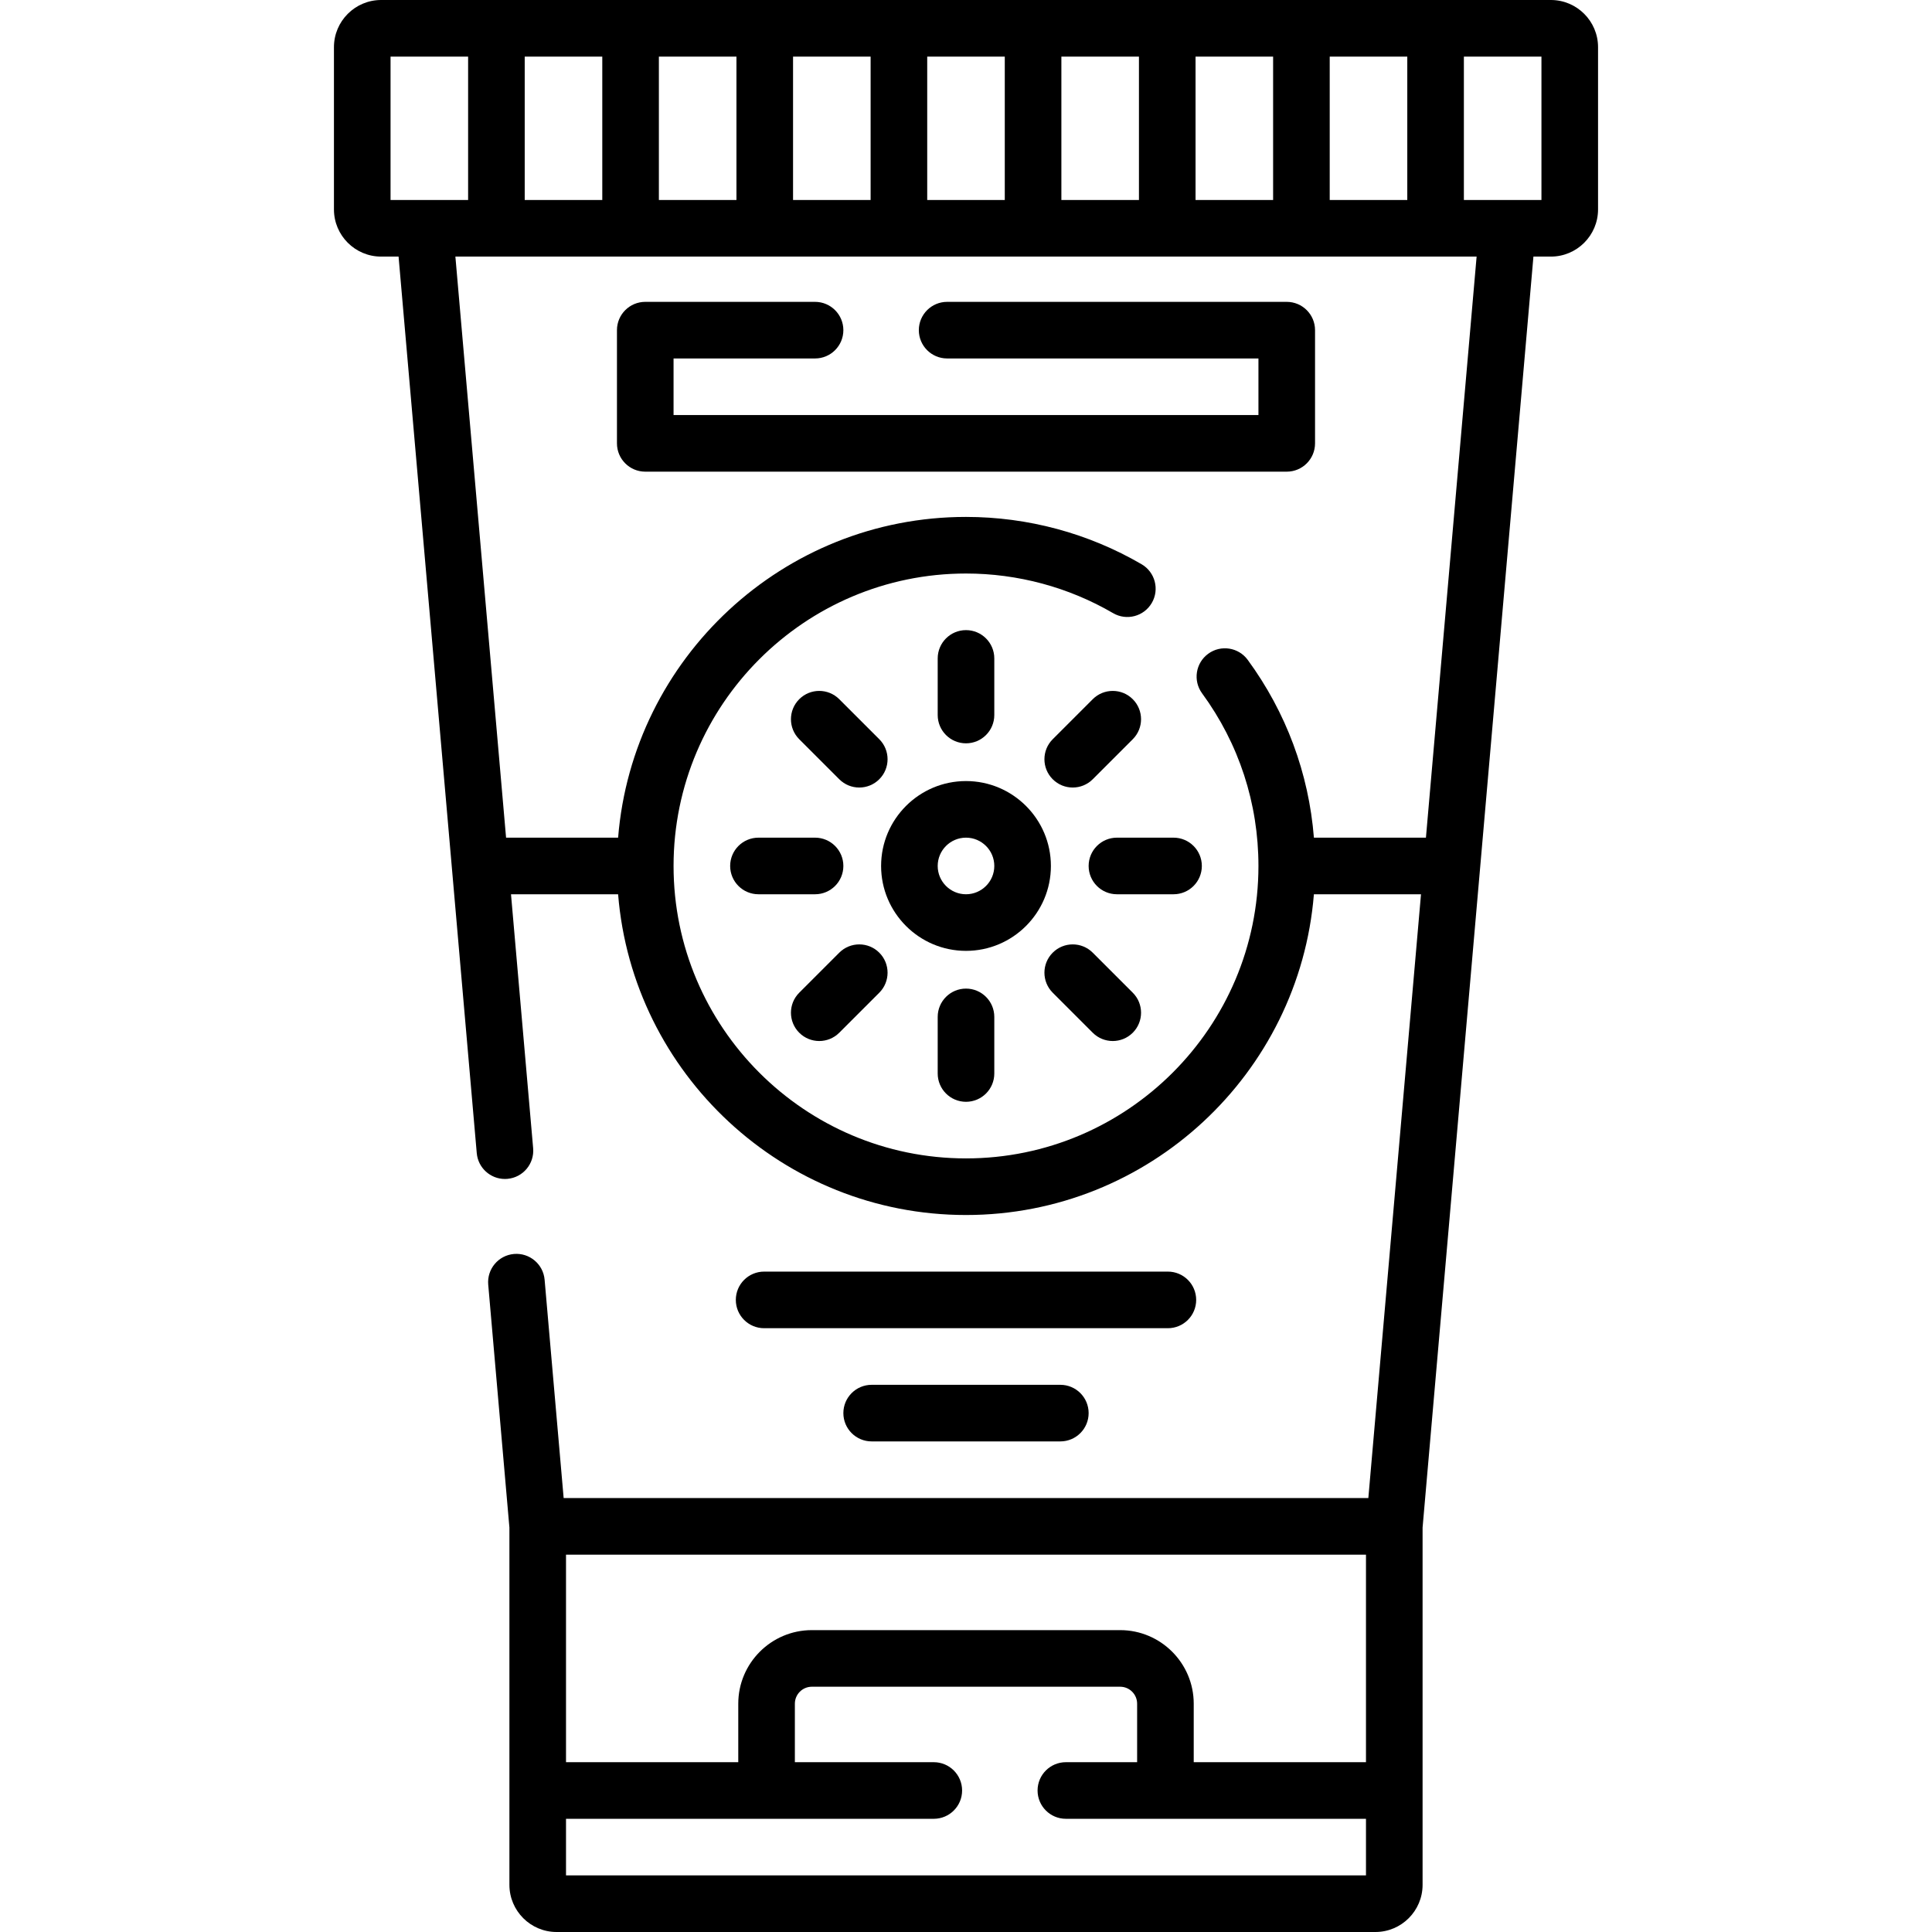<svg id="Capa_1" enable-background="new 0 0 512 512" height="512" viewBox="0 0 512 512" width="512" xmlns="http://www.w3.org/2000/svg"><g><path d="m411 0h-310c-6.893 0-12.5 5.607-12.5 12.5v43c0 6.893 5.607 12.5 12.5 12.5h4.626l20.72 237.59c.341 3.905 3.615 6.849 7.463 6.849.218 0 .438-.009.66-.029 4.126-.36 7.18-3.997 6.82-8.123l-5.869-67.297h28.385c3.831 47.51 43.715 85 92.195 85s88.364-37.49 92.195-85h28.385l-13.955 160.01h-213.251l-5.046-57.865c-.36-4.127-4.005-7.177-8.123-6.82-4.126.36-7.18 3.997-6.82 8.123l5.615 64.389v69.673 25c0 6.893 5.607 12.5 12.5 12.5h217c6.893 0 12.5-5.607 12.5-12.5v-25-69.673l29.375-336.827h4.625c6.893 0 12.5-5.607 12.5-12.5v-43c0-6.893-5.607-12.5-12.5-12.5zm-58.611 53v-38h20.556v38zm-35.556 0v-38h20.556v38zm-35.556 0v-38h20.556v38zm-35.555 0v-38h20.555v38zm-35.555 0v-38h20.556v38zm-35.556 0v-38h20.556v38zm-35.555 0v-38h20.555v38zm-35.556-38h20.556v38h-20.556zm258.5 397v55h-45.649v-15.5c0-10.752-8.748-19.5-19.5-19.5h-81.702c-10.752 0-19.5 8.748-19.5 19.5v15.5h-45.649v-55zm0 85h-212v-15h97.468c4.142 0 7.5-3.358 7.5-7.5s-3.358-7.5-7.5-7.5h-36.819v-15.5c0-2.481 2.019-4.5 4.5-4.5h81.702c2.481 0 4.5 2.019 4.5 4.5v15.5h-18.883c-4.143 0-7.5 3.358-7.5 7.5s3.357 7.5 7.5 7.5h79.532zm15.888-275.011h-29.688c-1.359-17.053-7.351-33.21-17.537-47.114-2.447-3.342-7.142-4.065-10.482-1.618-3.341 2.448-4.065 7.141-1.617 10.482 9.771 13.339 14.937 29.159 14.937 45.75 0 42.733-34.767 77.5-77.5 77.5s-77.5-34.767-77.5-77.5 34.767-77.5 77.5-77.5c13.721 0 27.199 3.631 38.979 10.5 3.578 2.086 8.17.878 10.257-2.701 2.087-3.578.878-8.17-2.7-10.257-14.071-8.205-30.162-12.542-46.535-12.542-48.48 0-88.364 37.49-92.195 85h-29.693l-13.431-153.989h270.635zm30.612-168.989h-20.556v-38h20.556z"/><path d="m256 206.989c-12.407 0-22.5 10.093-22.5 22.5s10.093 22.5 22.5 22.5c12.406 0 22.5-10.093 22.5-22.5s-10.094-22.5-22.5-22.5zm0 30c-4.136 0-7.5-3.364-7.5-7.5s3.364-7.5 7.5-7.5 7.5 3.364 7.5 7.5-3.364 7.5-7.5 7.5z"/><path d="m311 221.989h-15c-4.143 0-7.5 3.358-7.5 7.5s3.357 7.5 7.5 7.5h15c4.143 0 7.5-3.358 7.5-7.5s-3.357-7.5-7.5-7.5z"/><path d="m223.5 229.489c0-4.142-3.358-7.5-7.5-7.5h-15c-4.142 0-7.5 3.358-7.5 7.5s3.358 7.5 7.5 7.5h15c4.142 0 7.5-3.358 7.5-7.5z"/><path d="m256 196.989c4.143 0 7.5-3.358 7.5-7.5v-15c0-4.142-3.357-7.5-7.5-7.5-4.142 0-7.5 3.358-7.5 7.5v15c0 4.142 3.358 7.5 7.5 7.5z"/><path d="m256 261.989c-4.142 0-7.5 3.358-7.5 7.5v15c0 4.142 3.358 7.5 7.5 7.5 4.143 0 7.5-3.358 7.5-7.5v-15c0-4.142-3.357-7.5-7.5-7.5z"/><path d="m284.284 208.705c1.919 0 3.839-.732 5.304-2.197l10.606-10.606c2.929-2.929 2.929-7.678 0-10.606-2.93-2.929-7.678-2.929-10.607 0l-10.606 10.606c-2.929 2.929-2.929 7.678 0 10.606 1.464 1.465 3.384 2.197 5.303 2.197z"/><path d="m222.413 252.47-10.607 10.607c-2.929 2.929-2.929 7.678 0 10.606 1.464 1.464 3.384 2.197 5.303 2.197s3.839-.732 5.303-2.197l10.607-10.607c2.929-2.929 2.929-7.678 0-10.606s-7.678-2.928-10.606 0z"/><path d="m222.413 206.508c1.464 1.465 3.384 2.197 5.303 2.197s3.839-.732 5.303-2.197c2.929-2.929 2.929-7.678 0-10.606l-10.607-10.606c-2.929-2.93-7.678-2.929-10.606 0-2.929 2.929-2.929 7.678 0 10.606z"/><path d="m289.588 252.47c-2.93-2.929-7.679-2.93-10.606 0-2.93 2.929-2.93 7.677-.001 10.606l10.606 10.607c1.465 1.465 3.384 2.197 5.304 2.197 1.919 0 3.839-.732 5.303-2.197 2.93-2.929 2.93-7.677.001-10.606z"/><path d="m317 344.489c0-4.142-3.357-7.5-7.5-7.5h-107c-4.142 0-7.5 3.358-7.5 7.5s3.358 7.5 7.5 7.5h107c4.143 0 7.5-3.358 7.5-7.5z"/><path d="m231 366.989c-4.142 0-7.5 3.358-7.5 7.5s3.358 7.5 7.5 7.5h50c4.143 0 7.5-3.358 7.5-7.5s-3.357-7.5-7.5-7.5z"/><path d="m341 79.995h-90c-4.142 0-7.5 3.358-7.5 7.5s3.358 7.5 7.5 7.5h82.5v15h-155v-15h37.5c4.142 0 7.5-3.358 7.5-7.5s-3.358-7.5-7.5-7.5h-45c-4.142 0-7.5 3.358-7.5 7.5v30c0 4.142 3.358 7.5 7.5 7.5h170c4.143 0 7.5-3.358 7.5-7.5v-30c0-4.142-3.357-7.5-7.5-7.5z"/></g></svg>